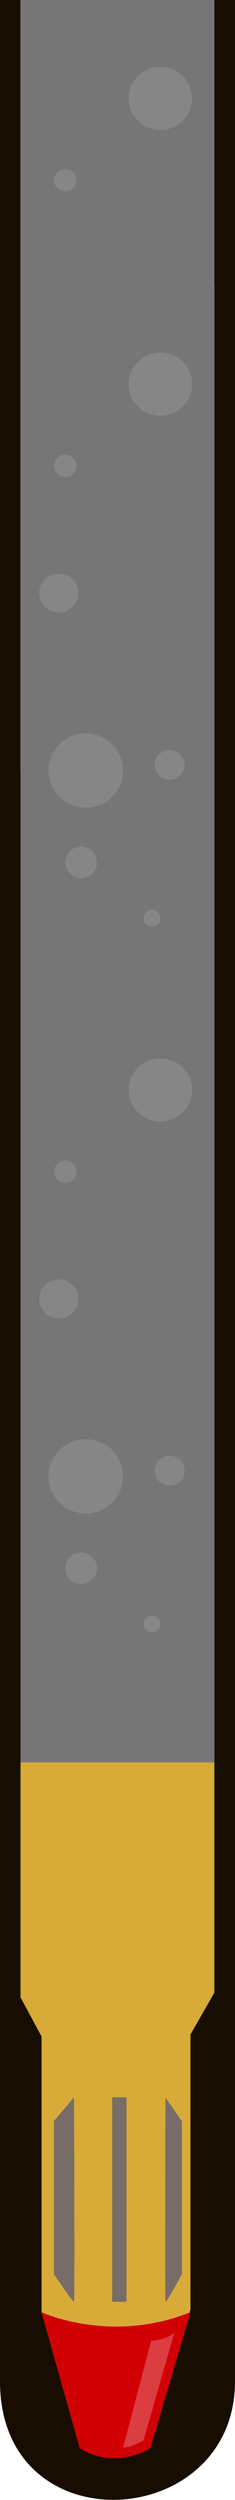 <svg width="853" height="9059" viewBox="0 0 853 9059" fill="none" xmlns="http://www.w3.org/2000/svg">
<path d="M0 8628.86V0H853V8628.86C853 9173.64 0 9228.38 0 8628.86Z" fill="#170D00"/>
<path d="M74.469 5214.85V7237.7L150.721 7378.99V8378.36L289.361 8871.15C289.361 8871.15 428.001 8943.52 545.845 8871.15L691.417 8368.02V7372.1L778.067 7220.47V5214.85H74.469Z" fill="#D8AB39"/>
<path d="M268.571 7599.54L195.785 7685.7V8240.52C195.785 8240.52 265.105 8343.9 268.571 8340.45C272.037 8337.01 268.571 7599.54 268.571 7599.54Z" fill="#776C68"/>
<path d="M459.199 7599.54H407.209V8340.45H459.199V7599.54Z" fill="#776C68"/>
<path d="M600.645 7600.3L660.226 7686.45V8241.27C660.226 8241.27 603.487 8344.65 600.645 8341.21C597.803 8337.76 600.645 7600.3 600.645 7600.3Z" fill="#776C68"/>
<path d="M150.722 8378.35C150.722 8378.35 400.274 8495.52 691.418 8378.35L545.846 8871.14C545.846 8871.14 417.604 8953.85 289.362 8871.14L150.722 8378.35Z" fill="#D00005"/>
<rect x="74.469" y="3592.7" width="704.064" height="2793.34" fill="#767676"/>
<path d="M632.98 8452.44C614.025 8471.28 568.667 8480.48 548.357 8482.72L446.81 8869.75C473.889 8867.06 507.738 8850.68 521.278 8842.83L632.98 8452.44Z" fill="#DB3D41"/>
<rect x="74.469" y="3592.7" width="704.064" height="2793.34" fill="#767676"/>
<ellipse cx="294.489" cy="5682.65" rx="57.544" ry="57.213" fill="#868686"/>
<ellipse cx="551.742" cy="5884.58" rx="30.464" ry="30.289" fill="#868686"/>
<ellipse cx="616.057" cy="5329.28" rx="54.159" ry="53.847" fill="#868686"/>
<ellipse cx="311.416" cy="5349.47" rx="135.397" ry="134.619" fill="#868686"/>
<ellipse cx="213.249" cy="4706.67" rx="71.083" ry="70.675" fill="#868686"/>
<ellipse cx="582.206" cy="3949.43" rx="115.087" ry="114.426" fill="#868686"/>
<ellipse cx="236.943" cy="4245.6" rx="40.619" ry="40.386" fill="#868686"/>
<rect x="74" width="704.064" height="2793.34" fill="#767676"/>
<ellipse cx="294.02" cy="2089.96" rx="57.544" ry="57.213" fill="#868686"/>
<ellipse cx="551.273" cy="2291.89" rx="30.464" ry="30.289" fill="#868686"/>
<ellipse cx="615.588" cy="1736.58" rx="54.159" ry="53.847" fill="#868686"/>
<ellipse cx="310.948" cy="1756.78" rx="135.397" ry="134.619" fill="#868686"/>
<ellipse cx="212.781" cy="1113.97" rx="71.083" ry="70.675" fill="#868686"/>
<ellipse cx="581.738" cy="356.738" rx="115.087" ry="114.426" fill="#868686"/>
<ellipse cx="236.475" cy="652.901" rx="40.619" ry="40.386" fill="#868686"/>
<rect x="74.469" y="1035" width="704.064" height="2793.34" fill="#767676"/>
<ellipse cx="294.489" cy="3124.96" rx="57.544" ry="57.213" fill="#868686"/>
<ellipse cx="551.742" cy="3326.89" rx="30.464" ry="30.289" fill="#868686"/>
<ellipse cx="616.057" cy="2771.58" rx="54.159" ry="53.847" fill="#868686"/>
<ellipse cx="311.416" cy="2791.78" rx="135.397" ry="134.619" fill="#868686"/>
<ellipse cx="213.249" cy="2148.97" rx="71.083" ry="70.675" fill="#868686"/>
<ellipse cx="582.206" cy="1391.74" rx="115.087" ry="114.426" fill="#868686"/>
<ellipse cx="236.943" cy="1687.9" rx="40.619" ry="40.386" fill="#868686"/>
</svg>
